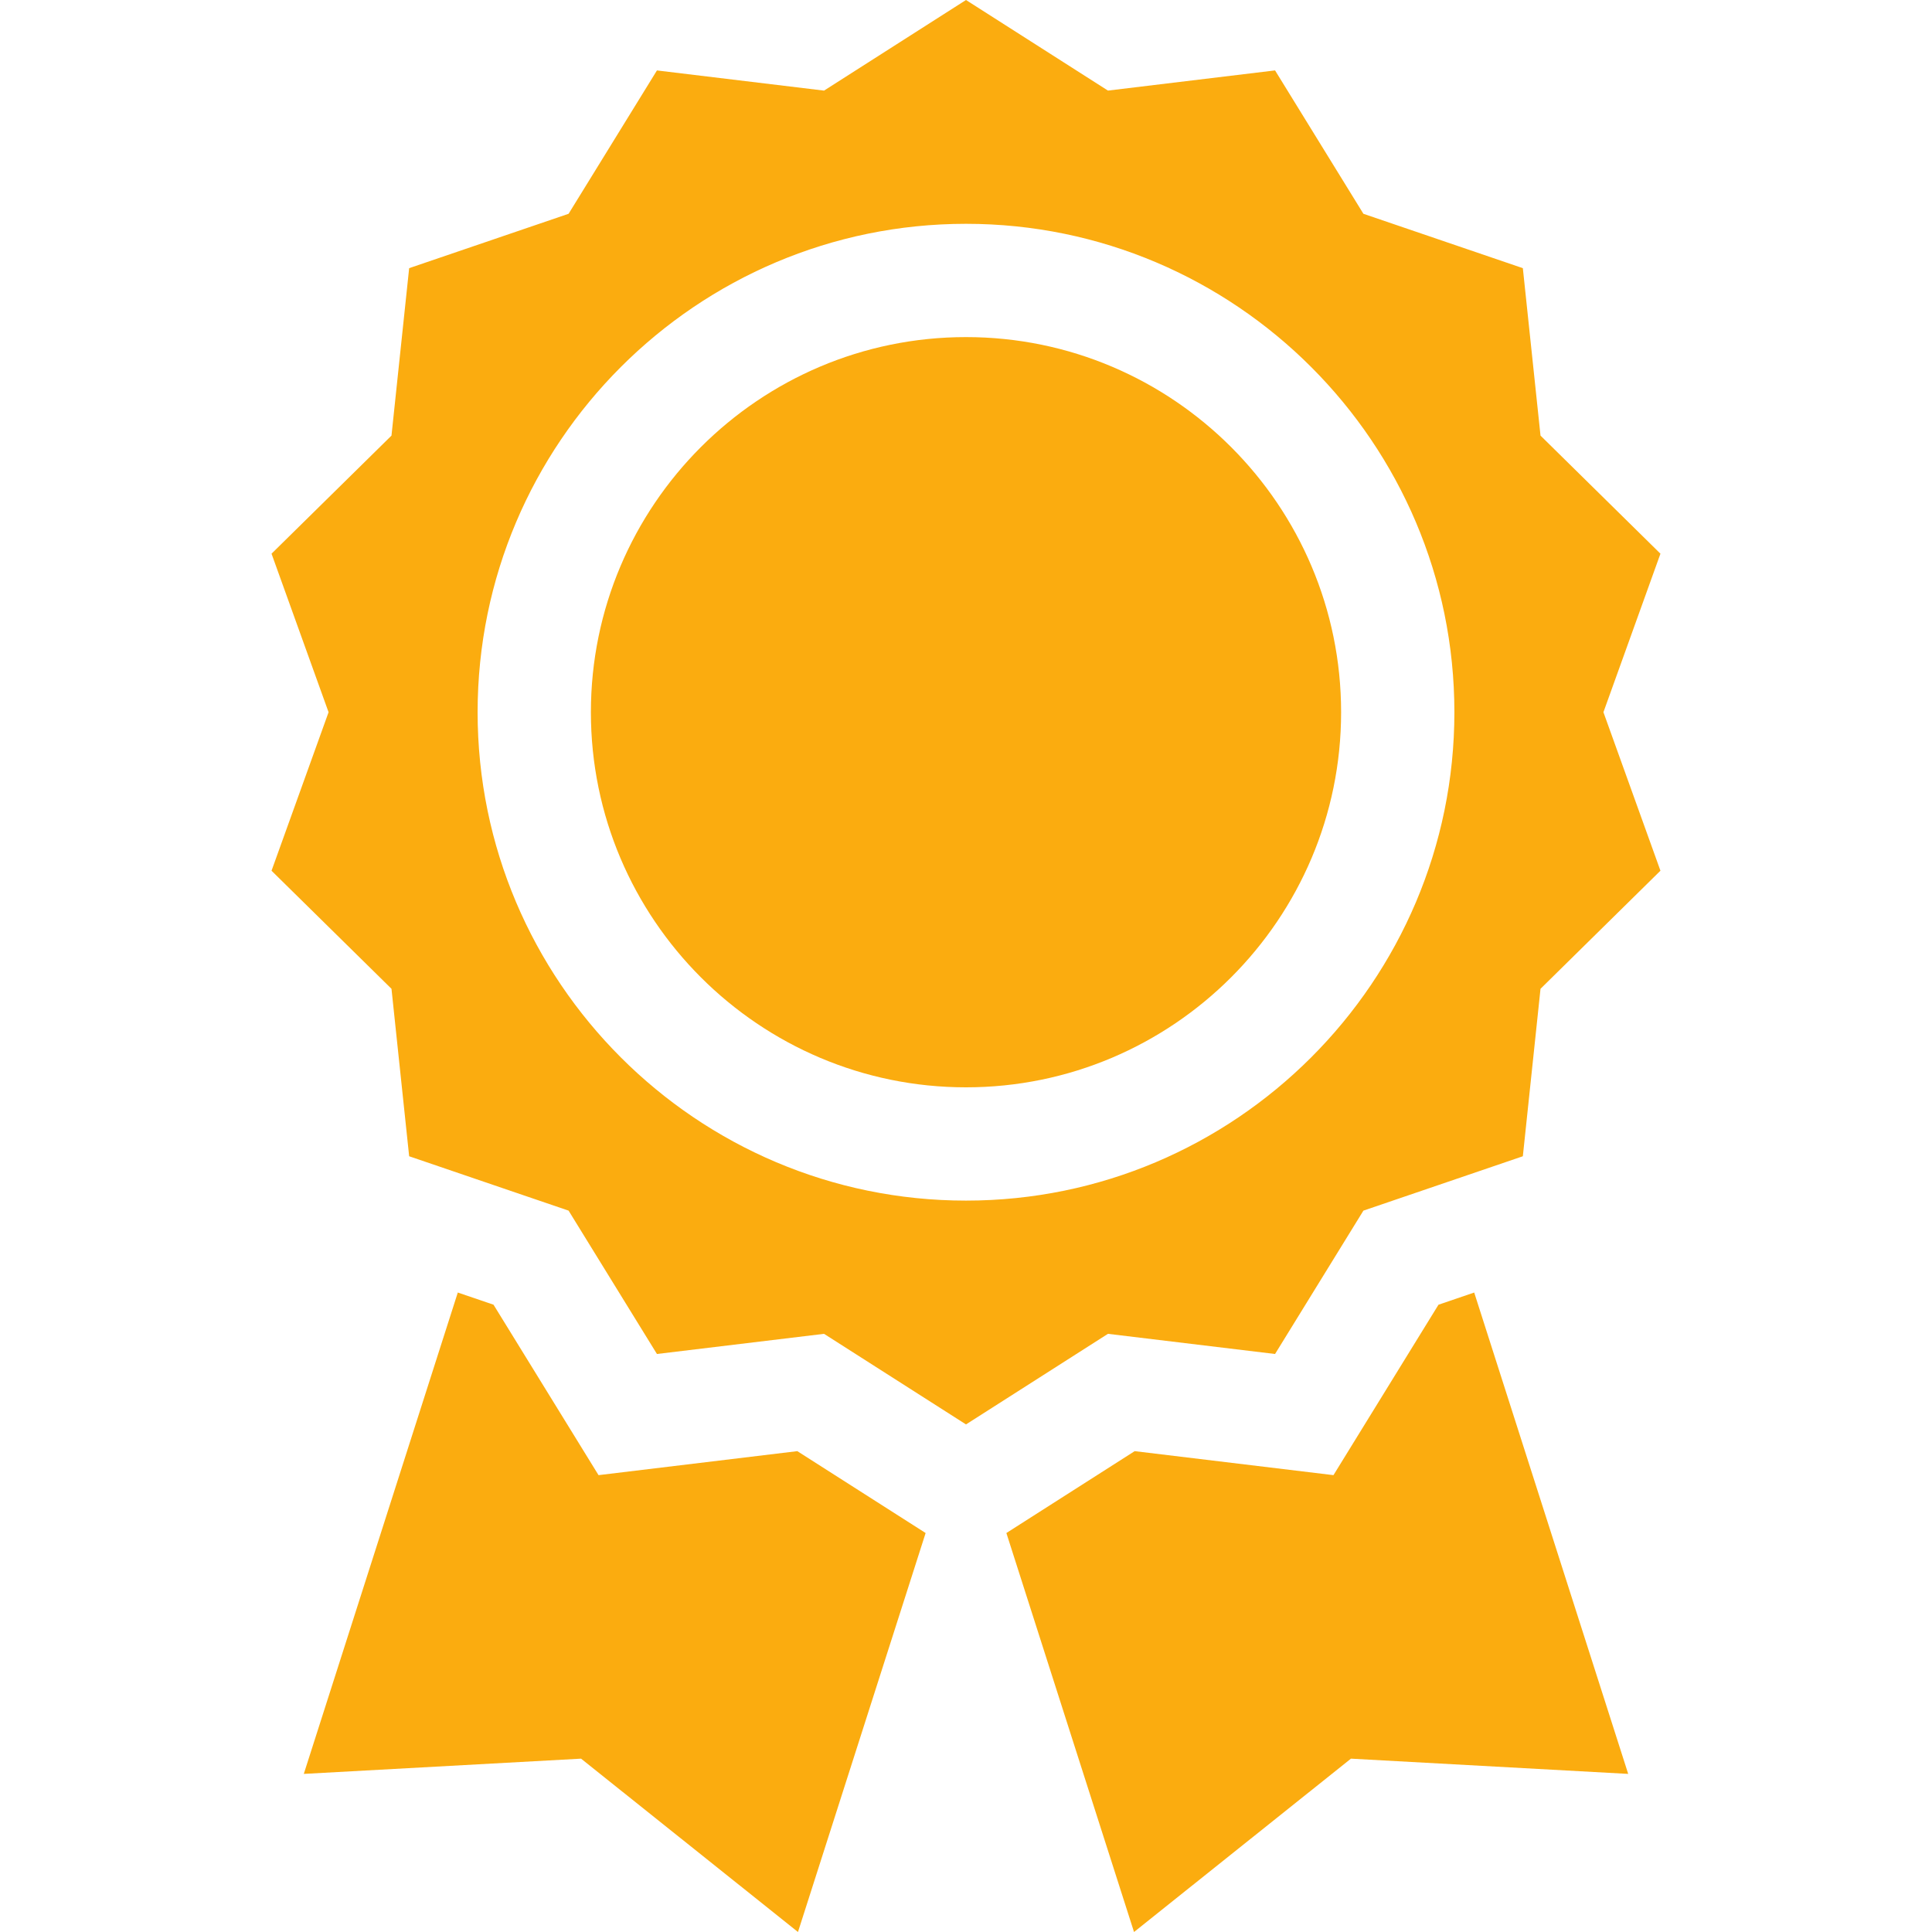 <svg width="90" height="90" viewBox="0 0 90 90" fill="none" xmlns="http://www.w3.org/2000/svg">
<path d="M59.397 63.074L63.513 56.396L70.94 53.863L71.763 46.062L77.35 40.561L74.694 33.177L77.35 25.793L71.763 20.292L70.94 12.492L63.513 9.959L59.397 3.28L51.613 4.22L45 0L38.387 4.221L30.603 3.281L26.487 9.959L19.06 12.492L18.237 20.292L12.649 25.793L15.306 33.178L12.649 40.562L18.237 46.062L19.06 53.863L26.487 56.396L30.603 63.074L38.387 62.135L45 66.355L51.613 62.135L59.397 63.074ZM22.249 33.178C22.249 20.633 32.455 10.426 45 10.426C57.545 10.426 67.751 20.633 67.751 33.178C67.751 45.722 57.545 55.929 45 55.929C32.455 55.929 22.249 45.722 22.249 33.178Z" fill="#FBAC0F"/>
<path d="M45 15.703C35.365 15.703 27.526 23.542 27.526 33.178C27.526 42.813 35.365 50.652 45 50.652C54.636 50.652 62.474 42.813 62.474 33.178C62.474 23.542 54.636 15.703 45 15.703ZM37.142 67.6L27.882 68.718L22.99 60.778L21.326 60.211L14.152 82.635L27.068 81.925L37.173 90L43.119 71.414L37.142 67.6ZM67.01 60.779L62.118 68.718L52.858 67.6L46.881 71.414L52.827 90L62.932 81.925L75.848 82.635L68.674 60.211L67.01 60.779Z" fill="#FBAC0F"/>
</svg>
